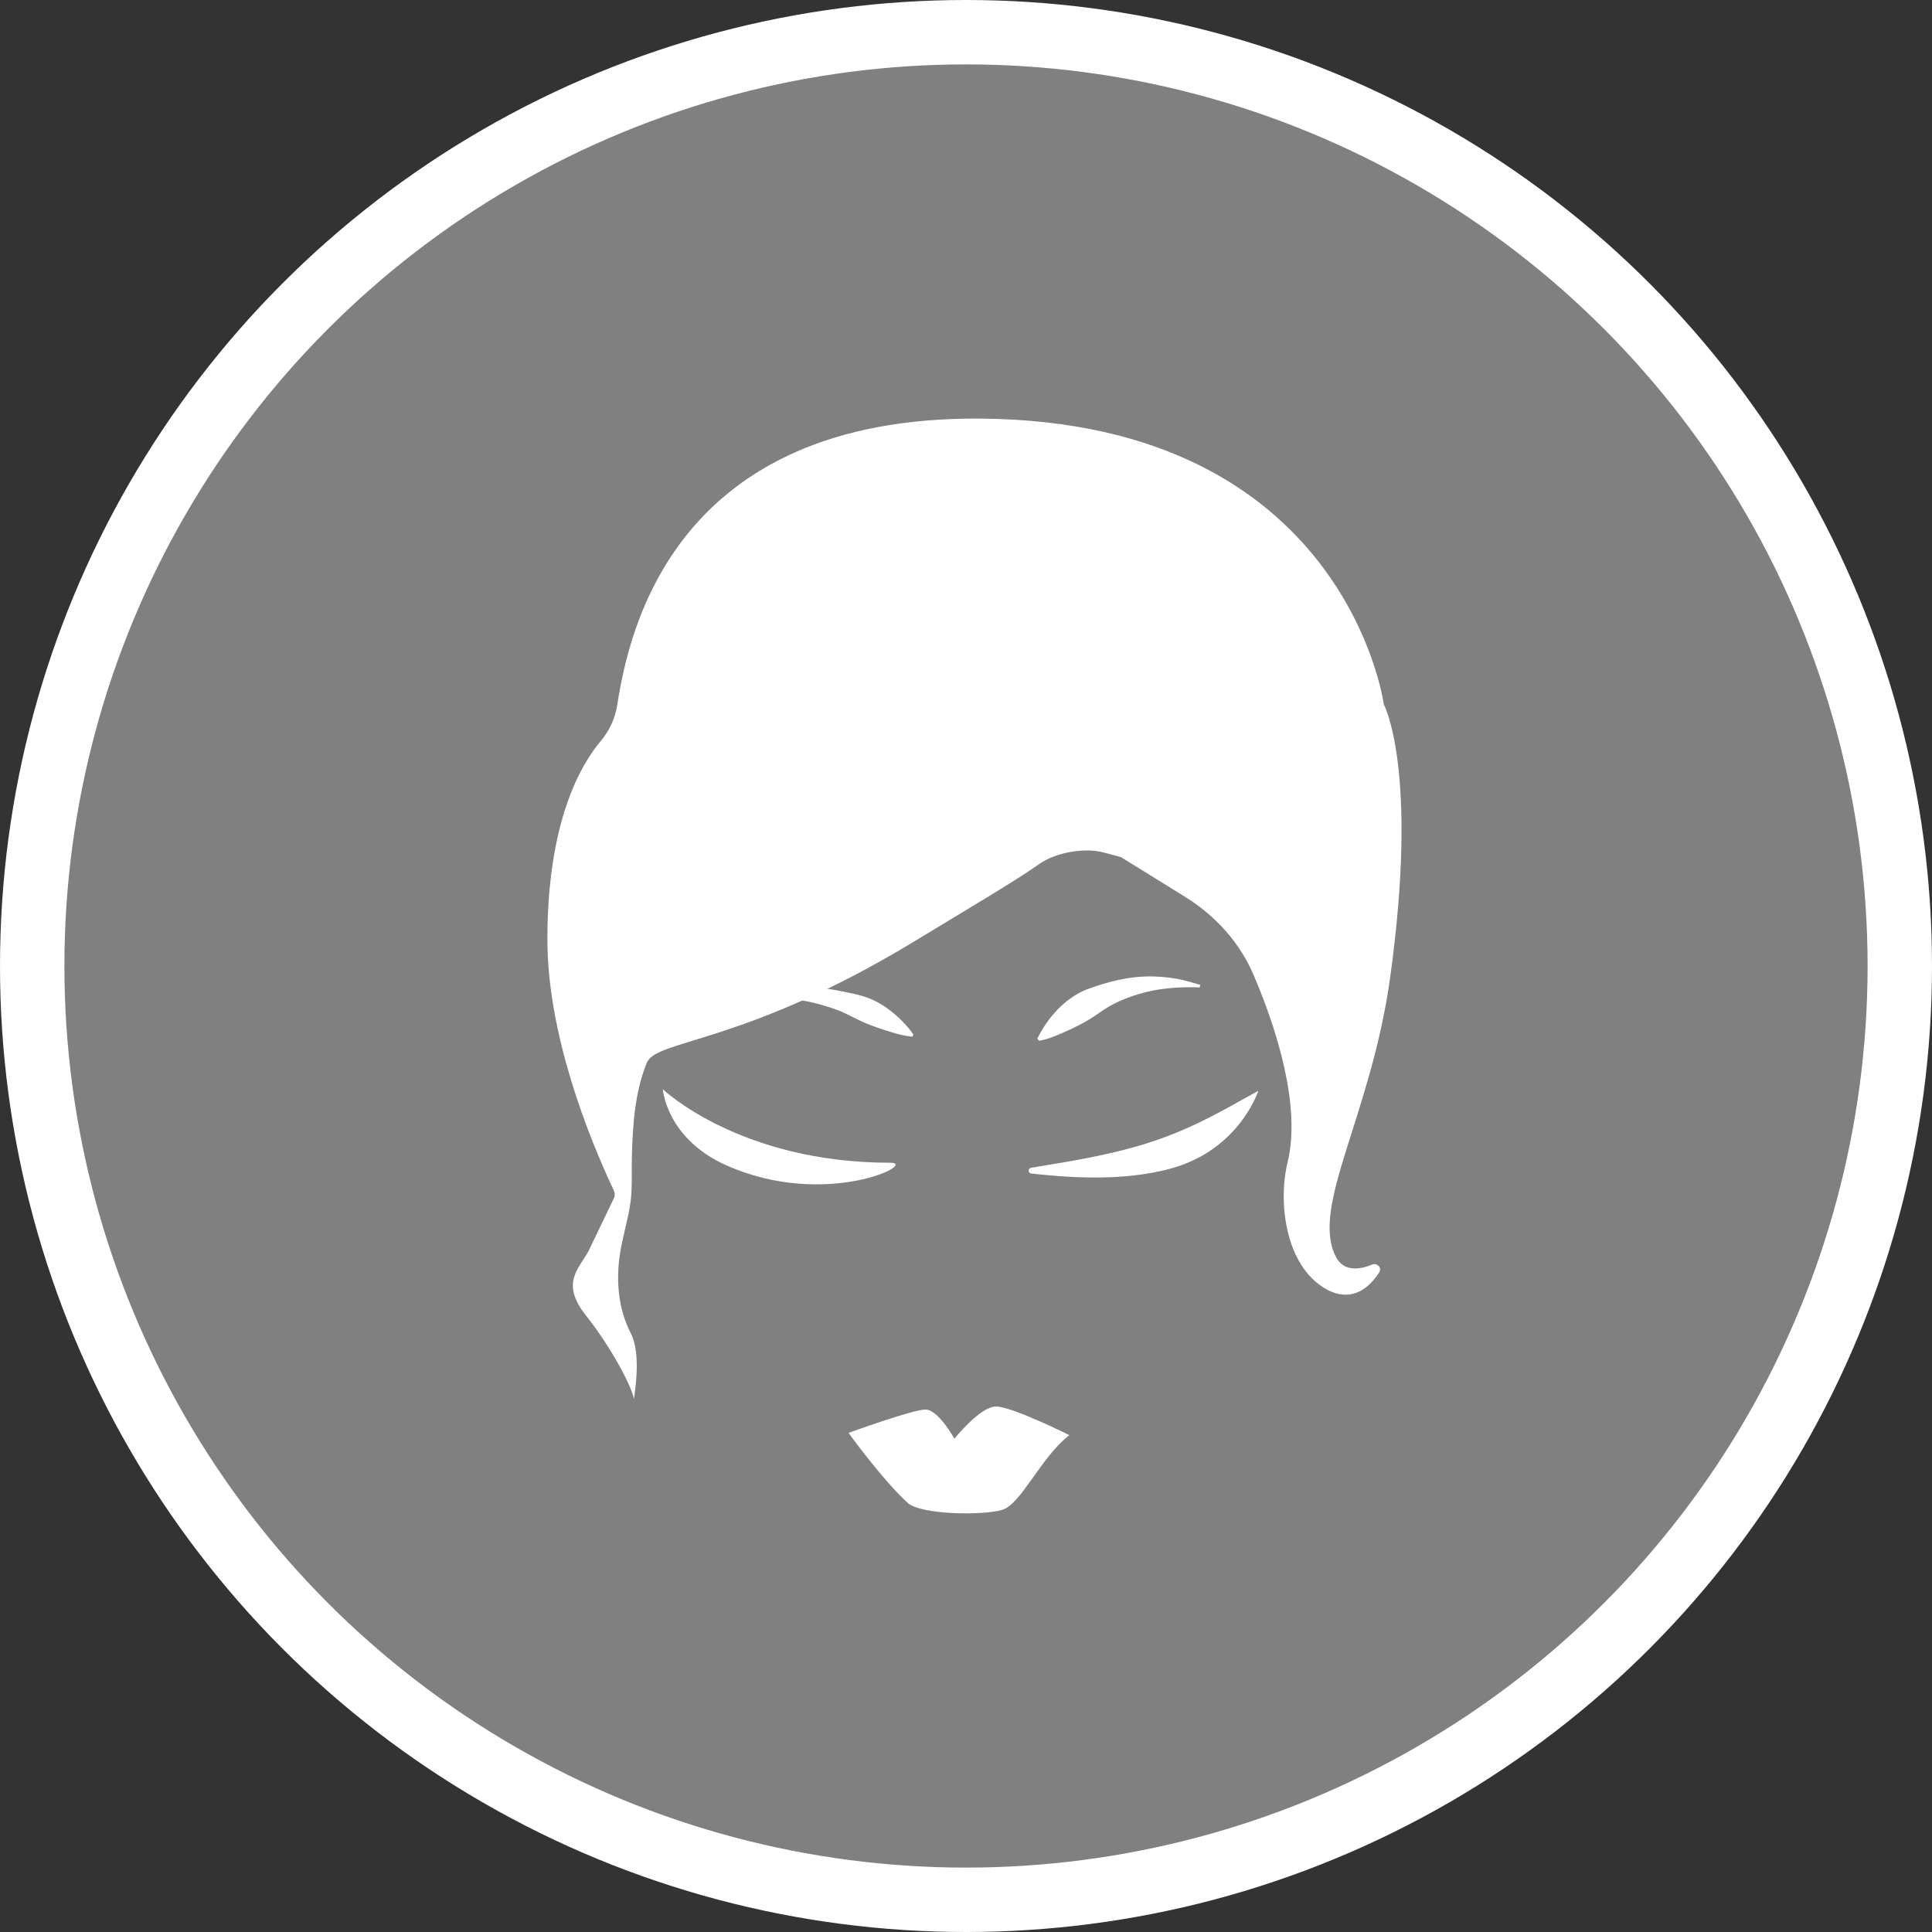 <?xml version="1.0" encoding="UTF-8" standalone="no"?>
<!-- Created with Inkscape (http://www.inkscape.org/) -->

<svg
   xmlns:dc="http://purl.org/dc/elements/1.1/"
   xmlns:cc="http://creativecommons.org/ns#"
   xmlns:rdf="http://www.w3.org/1999/02/22-rdf-syntax-ns#"
   xmlns:svg="http://www.w3.org/2000/svg"
   xmlns="http://www.w3.org/2000/svg"
   xmlns:xlink="http://www.w3.org/1999/xlink"
   xmlns:sodipodi="http://sodipodi.sourceforge.net/DTD/sodipodi-0.dtd"
   xmlns:inkscape="http://www.inkscape.org/namespaces/inkscape"
   width="30px"
   height="30px"
   version="1.1"
   id="svg8"
   inkscape:version="0.92.4 5da689c313, 2019-01-14"
   sodipodi:docname="container.svg">
  <rect width="100%" height="100%" fill="#333333" stroke="none"/>
  <defs
     id="defs2" />
  <sodipodi:namedview
     id="base"
     pagecolor="#ffffff"
     bordercolor="#666666"
     borderopacity="1.0"
     inkscape:pageopacity="0.0"
     inkscape:pageshadow="2"
     inkscape:zoom="13.049334"
     inkscape:cx="18.679046"
     inkscape:cy="12.165829"
     inkscape:document-units="px"
     inkscape:current-layer="layer1"
     showgrid="false"
     inkscape:snap-page="false"
     units="px"
     inkscape:window-width="1884"
     inkscape:window-height="1061"
     inkscape:window-x="0"
     inkscape:window-y="0"
     inkscape:window-maximized="1"
     fit-margin-top="0"
     fit-margin-left="0"
     fit-margin-right="0"
     fit-margin-bottom="0" />
    <circle
       style="color:#000000;clip-rule:nonzero;display:inline;overflow:visible;visibility:visible;opacity:1;isolation:auto;mix-blend-mode:normal;color-interpolation:sRGB;color-interpolation-filters:linearRGB;solid-color:#000000;solid-opacity:1;vector-effect:none;fill:#808080;fill-opacity:1;fill-rule:evenodd;stroke:#ffffff;stroke-width:1;stroke-linecap:butt;stroke-linejoin:miter;stroke-miterlimit:4;stroke-dasharray:none;stroke-dashoffset:0;stroke-opacity:1;marker:none;color-rendering:auto;image-rendering:auto;shape-rendering:auto;text-rendering:auto;enable-background:accumulate"
       id="path815"
       cx="15"
       cy="15"
       r="14.5" />
<g transform="translate(8.5,6.5)"><path fill-rule="nonzero" fill="#FFFFFF" fill-opacity="1" d="M 1.793 10.414 C 1.793 10.414 2.984 11.555 5.324 11.555 C 5.773 11.555 4.328 12.281 2.785 11.598 C 1.844 11.18 1.793 10.414 1.793 10.414 Z M 1.793 10.414 "/>
<path fill-rule="nonzero" fill="#FFFFFF" fill-opacity="1" d="M 7.512 11.723 C 7.461 11.715 7.461 11.641 7.512 11.633 L 7.816 11.582 C 9.219 11.355 9.801 11.137 10.793 10.574 L 11.039 10.438 C 11.039 10.438 10.75 11.344 9.695 11.641 C 8.883 11.867 7.973 11.77 7.512 11.723 Z M 7.512 11.723 "/>
<path fill-rule="nonzero" fill="#FFFFFF" fill-opacity="1" d="M 4.676 15.75 C 4.676 15.75 5.211 16.488 5.594 16.836 C 5.797 17.023 6.766 17.035 7.062 16.945 C 7.359 16.855 7.66 16.129 8.105 15.785 C 8.105 15.785 7.215 15.34 6.965 15.34 C 6.719 15.34 6.32 15.84 6.32 15.84 C 6.32 15.84 6.07 15.387 5.871 15.387 C 5.672 15.387 4.676 15.75 4.676 15.75 Z M 4.676 15.75 "/>
<path fill-rule="nonzero" fill="#FFFFFF" fill-opacity="1" d="M 12.988 4.438 C 12.988 4.438 12.402 0.047 6.73 0 C 1.961 -0.039 1.266 3.297 1.086 4.438 C 1.055 4.648 0.965 4.848 0.824 5.012 C 0.52 5.375 0 6.254 0 8.086 C 0 9.551 0.629 11.129 1.027 11.977 C 1.051 12.023 1.051 12.074 1.027 12.117 L 0.637 12.93 C 0.488 13.203 0.199 13.422 0.598 13.926 C 0.953 14.371 1.305 15 1.344 15.227 C 1.371 15.027 1.449 14.496 1.293 14.199 C 1.105 13.832 1.066 13.41 1.121 13.008 C 1.16 12.734 1.242 12.477 1.285 12.207 C 1.324 11.957 1.305 11.707 1.312 11.453 C 1.324 10.973 1.359 10.453 1.543 10.004 C 1.691 9.637 3.035 9.727 5.672 8.133 C 6.613 7.562 7.258 7.184 7.641 6.914 C 7.891 6.738 8.34 6.656 8.641 6.738 L 8.906 6.809 L 9.902 7.426 C 10.387 7.727 10.762 8.152 10.973 8.656 C 11.309 9.445 11.711 10.668 11.492 11.555 C 11.348 12.148 11.445 13.148 12.09 13.516 C 12.504 13.746 12.777 13.477 12.918 13.254 C 12.961 13.184 12.883 13.105 12.805 13.137 C 12.617 13.215 12.363 13.254 12.242 13.012 C 11.844 12.238 12.789 10.824 13.086 8.68 C 13.535 5.445 12.988 4.438 12.988 4.438 Z M 12.988 4.438 "/>
<path fill-rule="nonzero" fill="#FFFFFF" fill-opacity="1" d="M 10.129 8.832 C 9.809 8.82 9.48 8.844 9.176 8.938 C 8.953 9.004 8.746 9.098 8.559 9.234 C 8.379 9.363 8.188 9.457 7.98 9.547 C 7.871 9.594 7.758 9.641 7.633 9.66 C 7.633 9.66 7.609 9.625 7.609 9.625 C 7.766 9.305 8.031 9.004 8.367 8.867 C 8.598 8.781 8.836 8.711 9.078 8.68 C 9.316 8.648 9.559 8.66 9.797 8.703 C 9.91 8.727 10.023 8.758 10.137 8.793 C 10.137 8.793 10.129 8.832 10.129 8.832 Z M 10.129 8.832 "/>
<path fill-rule="nonzero" fill="#FFFFFF" fill-opacity="1" d="M 3.18 8.941 C 3.504 8.855 3.848 8.812 4.184 8.84 C 4.184 8.84 4.27 8.844 4.27 8.844 L 4.355 8.855 C 4.469 8.871 4.582 8.895 4.695 8.918 C 4.777 8.934 4.867 8.957 4.949 8.984 C 5.141 9.051 5.309 9.168 5.457 9.305 C 5.539 9.383 5.617 9.465 5.684 9.566 C 5.684 9.566 5.668 9.598 5.668 9.598 C 5.551 9.586 5.438 9.559 5.328 9.523 C 5.195 9.484 5.074 9.441 4.949 9.391 C 4.805 9.332 4.672 9.25 4.523 9.191 C 4.207 9.07 3.855 9 3.512 8.984 C 3.406 8.977 3.293 8.98 3.184 8.977 C 3.184 8.977 3.18 8.941 3.18 8.941 Z M 3.18 8.941 "/>
</g>
</svg>
